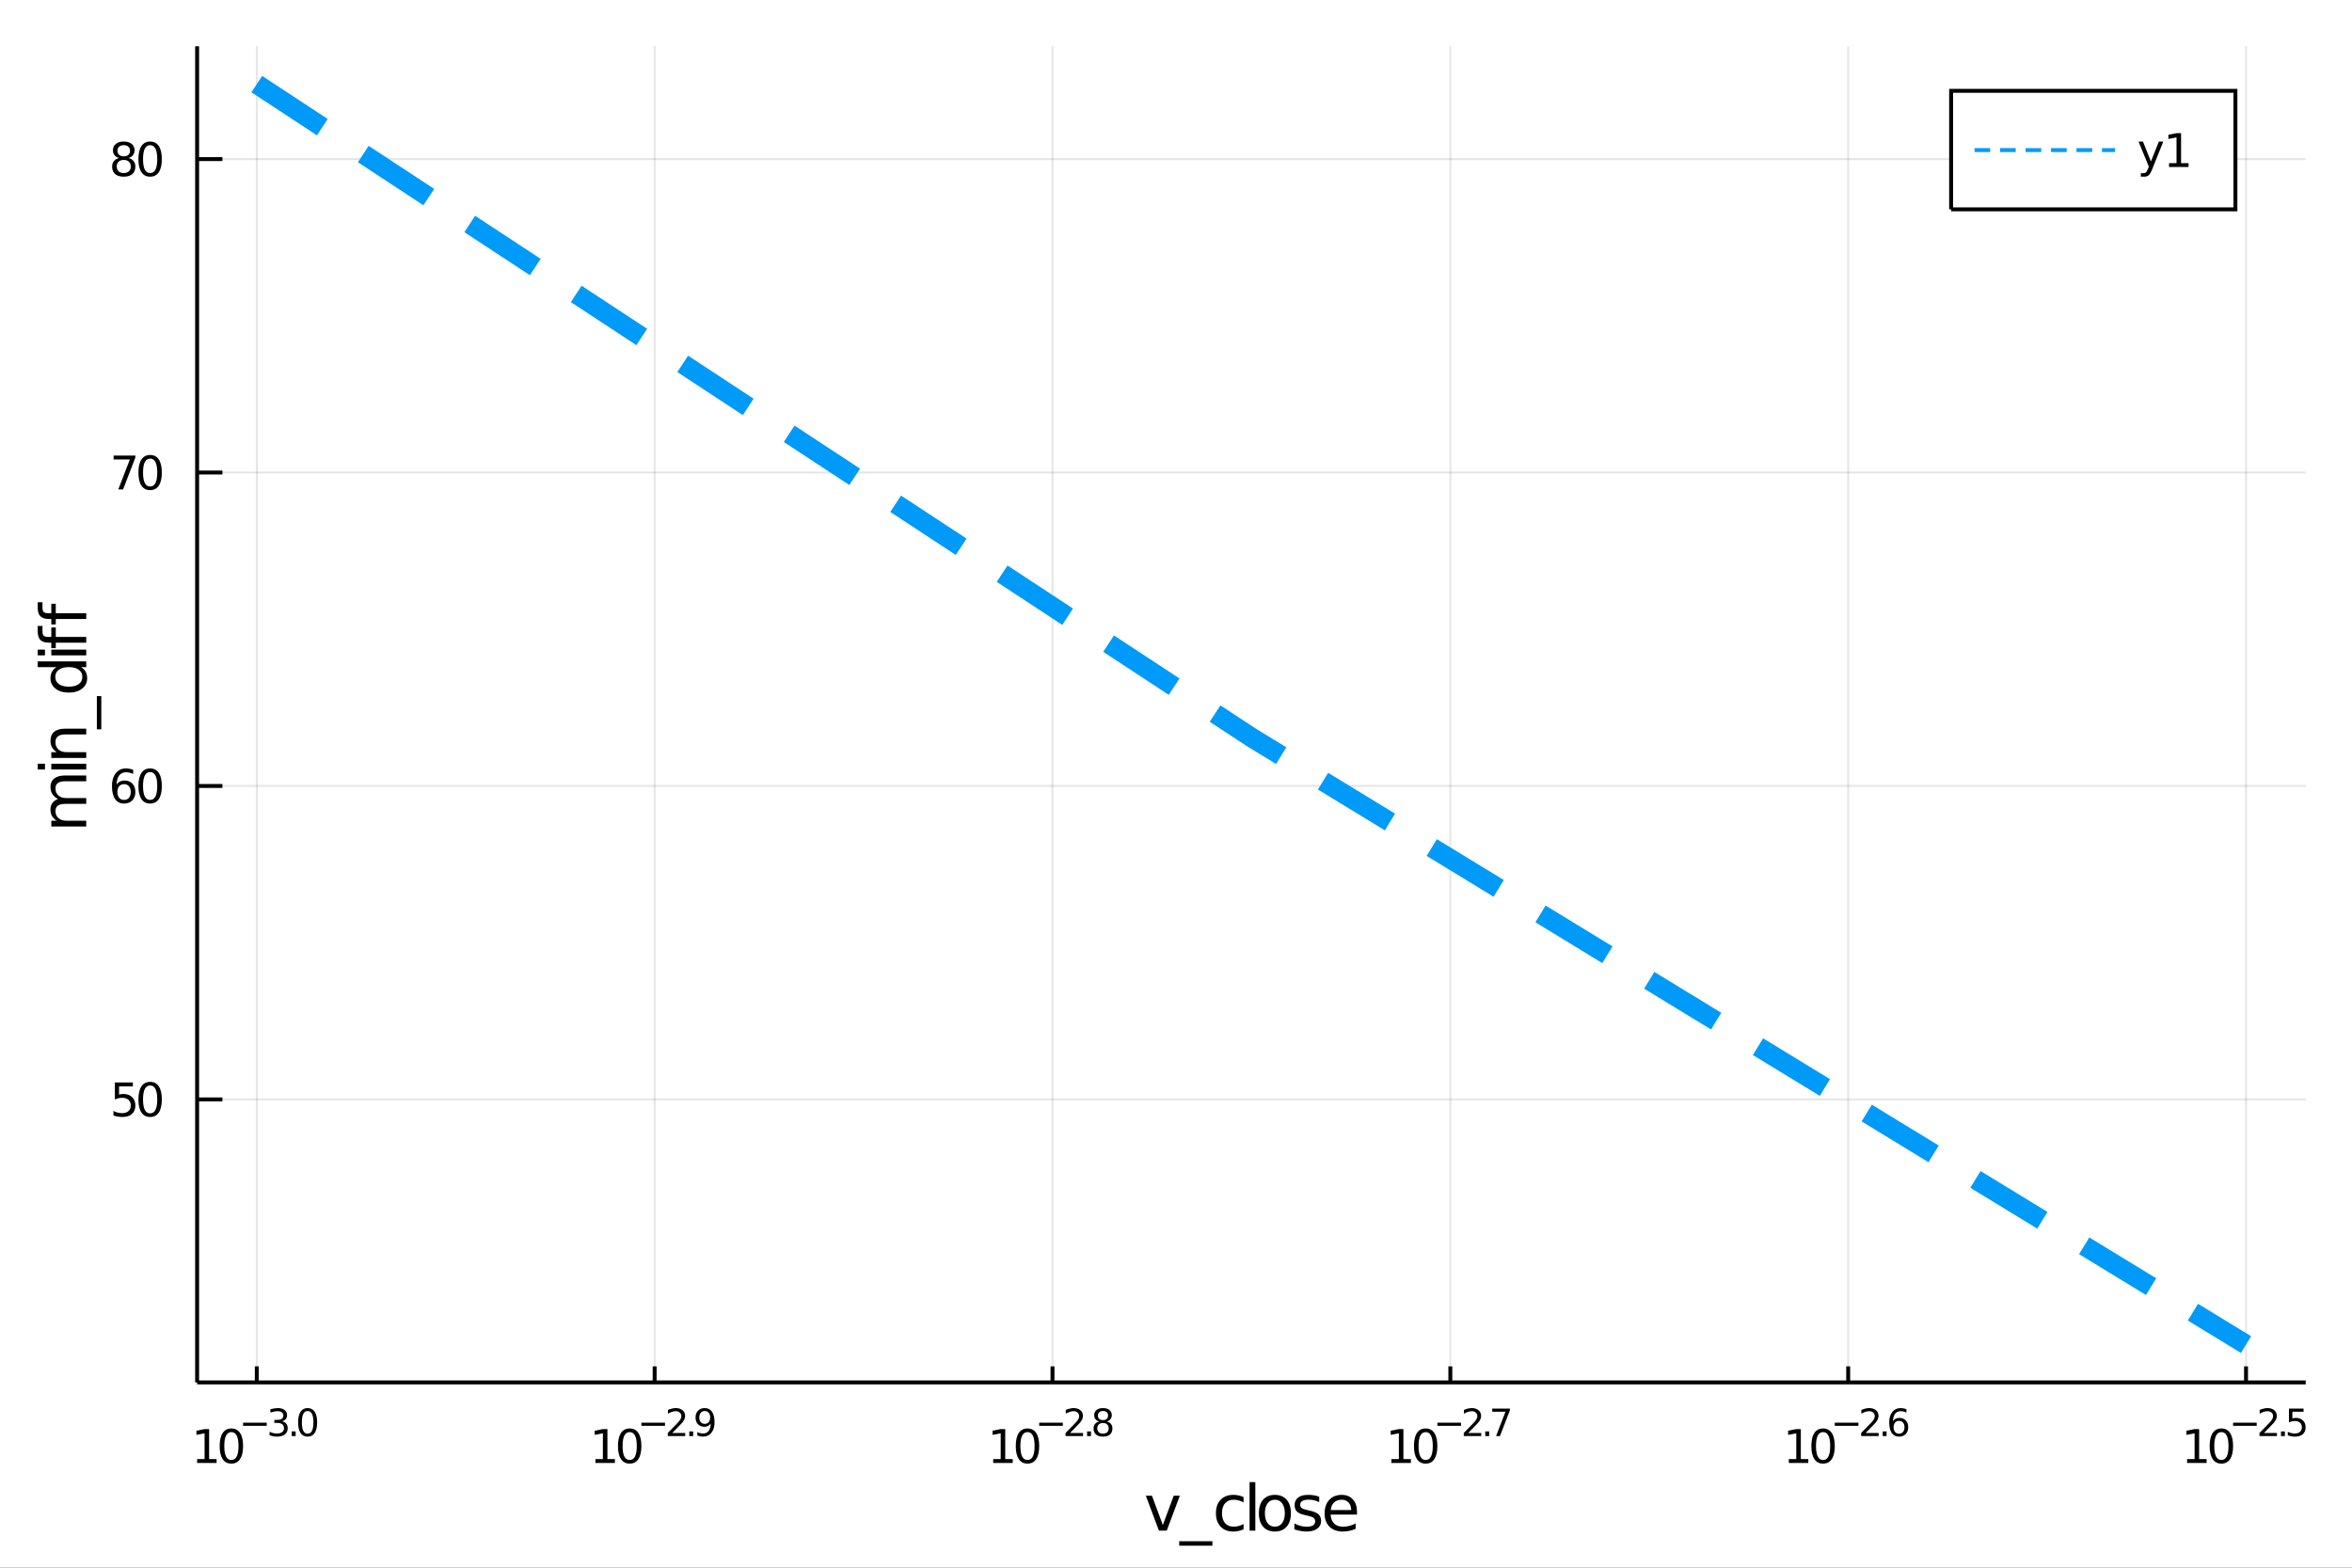 <?xml version="1.0" encoding="utf-8"?>
<svg xmlns="http://www.w3.org/2000/svg" xmlns:xlink="http://www.w3.org/1999/xlink" width="600" height="400" viewBox="0 0 2400 1600">
<rect x="0" y="0" width="2400" height="1600" fill="#333333" stroke="none"/>
<defs>
  <clipPath id="clip880">
    <rect x="0" y="0" width="2400" height="1600"/>
  </clipPath>
</defs>
<path clip-path="url(#clip880)" d="
M0 1600 L2400 1600 L2400 0 L0 0  Z
  " fill="#ffffff" fill-rule="evenodd" fill-opacity="1"/>
<defs>
  <clipPath id="clip881">
    <rect x="480" y="0" width="1681" height="1600"/>
  </clipPath>
</defs>
<path clip-path="url(#clip880)" d="
M201.14 1410.9 L2352.76 1410.9 L2352.76 47.244 L201.14 47.244  Z
  " fill="#ffffff" fill-rule="evenodd" fill-opacity="1"/>
<defs>
  <clipPath id="clip882">
    <rect x="201" y="47" width="2153" height="1365"/>
  </clipPath>
</defs>
<polyline clip-path="url(#clip882)" style="stroke:#000000; stroke-width:2; stroke-opacity:0.1; fill:none" points="
  262.034,1410.9 262.034,47.244 
  "/>
<polyline clip-path="url(#clip882)" style="stroke:#000000; stroke-width:2; stroke-opacity:0.1; fill:none" points="
  668,1410.9 668,47.244 
  "/>
<polyline clip-path="url(#clip882)" style="stroke:#000000; stroke-width:2; stroke-opacity:0.1; fill:none" points="
  1073.97,1410.9 1073.97,47.244 
  "/>
<polyline clip-path="url(#clip882)" style="stroke:#000000; stroke-width:2; stroke-opacity:0.1; fill:none" points="
  1479.93,1410.9 1479.93,47.244 
  "/>
<polyline clip-path="url(#clip882)" style="stroke:#000000; stroke-width:2; stroke-opacity:0.1; fill:none" points="
  1885.9,1410.9 1885.9,47.244 
  "/>
<polyline clip-path="url(#clip882)" style="stroke:#000000; stroke-width:2; stroke-opacity:0.1; fill:none" points="
  2291.86,1410.9 2291.86,47.244 
  "/>
<polyline clip-path="url(#clip880)" style="stroke:#000000; stroke-width:4; stroke-opacity:1; fill:none" points="
  201.14,1410.9 2352.76,1410.9 
  "/>
<polyline clip-path="url(#clip880)" style="stroke:#000000; stroke-width:4; stroke-opacity:1; fill:none" points="
  262.034,1410.9 262.034,1394.53 
  "/>
<polyline clip-path="url(#clip880)" style="stroke:#000000; stroke-width:4; stroke-opacity:1; fill:none" points="
  668,1410.9 668,1394.53 
  "/>
<polyline clip-path="url(#clip880)" style="stroke:#000000; stroke-width:4; stroke-opacity:1; fill:none" points="
  1073.97,1410.9 1073.97,1394.53 
  "/>
<polyline clip-path="url(#clip880)" style="stroke:#000000; stroke-width:4; stroke-opacity:1; fill:none" points="
  1479.93,1410.9 1479.93,1394.53 
  "/>
<polyline clip-path="url(#clip880)" style="stroke:#000000; stroke-width:4; stroke-opacity:1; fill:none" points="
  1885.9,1410.9 1885.9,1394.53 
  "/>
<polyline clip-path="url(#clip880)" style="stroke:#000000; stroke-width:4; stroke-opacity:1; fill:none" points="
  2291.86,1410.9 2291.86,1394.53 
  "/>
<path clip-path="url(#clip880)" d="M 0 0 M201.125 1489.17 L208.763 1489.17 L208.763 1462.8 L200.453 1464.47 L200.453 1460.21 L208.717 1458.54 L213.393 1458.54 L213.393 1489.17 L221.032 1489.17 L221.032 1493.1 L201.125 1493.1 L201.125 1489.17 Z" fill="#000000" fill-rule="evenodd" fill-opacity="1" /><path clip-path="url(#clip880)" d="M 0 0 M236.101 1461.62 Q232.49 1461.62 230.662 1465.19 Q228.856 1468.73 228.856 1475.86 Q228.856 1482.97 230.662 1486.53 Q232.49 1490.07 236.101 1490.07 Q239.736 1490.07 241.541 1486.53 Q243.37 1482.97 243.37 1475.86 Q243.37 1468.73 241.541 1465.19 Q239.736 1461.62 236.101 1461.62 M236.101 1457.92 Q241.911 1457.92 244.967 1462.53 Q248.046 1467.11 248.046 1475.86 Q248.046 1484.59 244.967 1489.19 Q241.911 1493.78 236.101 1493.78 Q230.291 1493.78 227.212 1489.19 Q224.157 1484.59 224.157 1475.86 Q224.157 1467.11 227.212 1462.53 Q230.291 1457.92 236.101 1457.92 Z" fill="#000000" fill-rule="evenodd" fill-opacity="1" /><path clip-path="url(#clip880)" d="M 0 0 M248.046 1452.02 L272.157 1452.02 L272.157 1455.22 L248.046 1455.22 L248.046 1452.02 Z" fill="#000000" fill-rule="evenodd" fill-opacity="1" /><path clip-path="url(#clip880)" d="M 0 0 M287.786 1450.55 Q290.514 1451.14 292.037 1452.98 Q293.579 1454.82 293.579 1457.53 Q293.579 1461.69 290.721 1463.96 Q287.862 1466.24 282.596 1466.24 Q280.828 1466.24 278.947 1465.88 Q277.085 1465.54 275.091 1464.85 L275.091 1461.18 Q276.671 1462.1 278.552 1462.57 Q280.433 1463.04 282.483 1463.04 Q286.056 1463.04 287.918 1461.63 Q289.799 1460.22 289.799 1457.53 Q289.799 1455.05 288.05 1453.66 Q286.319 1452.25 283.216 1452.25 L279.944 1452.25 L279.944 1449.12 L283.367 1449.12 Q286.169 1449.12 287.655 1448.01 Q289.141 1446.89 289.141 1444.78 Q289.141 1442.62 287.598 1441.47 Q286.075 1440.3 283.216 1440.3 Q281.655 1440.3 279.868 1440.64 Q278.082 1440.98 275.938 1441.69 L275.938 1438.31 Q278.1 1437.71 279.981 1437.41 Q281.881 1437.11 283.555 1437.11 Q287.881 1437.11 290.401 1439.08 Q292.921 1441.04 292.921 1444.38 Q292.921 1446.72 291.586 1448.33 Q290.25 1449.93 287.786 1450.55 Z" fill="#000000" fill-rule="evenodd" fill-opacity="1" /><path clip-path="url(#clip880)" d="M 0 0 M297.698 1460.92 L301.667 1460.92 L301.667 1465.69 L297.698 1465.69 L297.698 1460.92 Z" fill="#000000" fill-rule="evenodd" fill-opacity="1" /><path clip-path="url(#clip880)" d="M 0 0 M313.91 1440.11 Q310.976 1440.11 309.491 1443.01 Q308.024 1445.89 308.024 1451.68 Q308.024 1457.46 309.491 1460.35 Q310.976 1463.23 313.91 1463.23 Q316.863 1463.23 318.33 1460.35 Q319.816 1457.46 319.816 1451.68 Q319.816 1445.89 318.33 1443.01 Q316.863 1440.11 313.91 1440.11 M313.91 1437.11 Q318.631 1437.11 321.114 1440.85 Q323.615 1444.57 323.615 1451.68 Q323.615 1458.77 321.114 1462.51 Q318.631 1466.24 313.91 1466.24 Q309.19 1466.24 306.688 1462.51 Q304.206 1458.77 304.206 1451.68 Q304.206 1444.57 306.688 1440.85 Q309.19 1437.11 313.91 1437.11 Z" fill="#000000" fill-rule="evenodd" fill-opacity="1" /><path clip-path="url(#clip880)" d="M 0 0 M607.551 1489.17 L615.19 1489.17 L615.19 1462.8 L606.879 1464.47 L606.879 1460.21 L615.143 1458.54 L619.819 1458.54 L619.819 1489.17 L627.458 1489.17 L627.458 1493.1 L607.551 1493.1 L607.551 1489.17 Z" fill="#000000" fill-rule="evenodd" fill-opacity="1" /><path clip-path="url(#clip880)" d="M 0 0 M642.527 1461.62 Q638.916 1461.62 637.088 1465.19 Q635.282 1468.73 635.282 1475.86 Q635.282 1482.97 637.088 1486.53 Q638.916 1490.07 642.527 1490.07 Q646.162 1490.07 647.967 1486.53 Q649.796 1482.97 649.796 1475.86 Q649.796 1468.73 647.967 1465.19 Q646.162 1461.62 642.527 1461.62 M642.527 1457.92 Q648.338 1457.92 651.393 1462.53 Q654.472 1467.11 654.472 1475.86 Q654.472 1484.59 651.393 1489.19 Q648.338 1493.78 642.527 1493.78 Q636.717 1493.78 633.639 1489.19 Q630.583 1484.59 630.583 1475.86 Q630.583 1467.11 633.639 1462.53 Q636.717 1457.92 642.527 1457.92 Z" fill="#000000" fill-rule="evenodd" fill-opacity="1" /><path clip-path="url(#clip880)" d="M 0 0 M654.472 1452.02 L678.583 1452.02 L678.583 1455.22 L654.472 1455.22 L654.472 1452.02 Z" fill="#000000" fill-rule="evenodd" fill-opacity="1" /><path clip-path="url(#clip880)" d="M 0 0 M685.975 1462.5 L699.234 1462.5 L699.234 1465.69 L681.405 1465.69 L681.405 1462.5 Q683.567 1460.26 687.291 1456.5 Q691.034 1452.72 691.993 1451.63 Q693.818 1449.58 694.532 1448.16 Q695.266 1446.74 695.266 1445.36 Q695.266 1443.12 693.686 1441.71 Q692.125 1440.3 689.605 1440.3 Q687.818 1440.3 685.824 1440.92 Q683.85 1441.54 681.593 1442.8 L681.593 1438.97 Q683.887 1438.05 685.881 1437.58 Q687.874 1437.11 689.53 1437.11 Q693.893 1437.11 696.488 1439.29 Q699.084 1441.47 699.084 1445.12 Q699.084 1446.85 698.426 1448.41 Q697.786 1449.95 696.075 1452.06 Q695.604 1452.6 693.084 1455.22 Q690.564 1457.81 685.975 1462.5 Z" fill="#000000" fill-rule="evenodd" fill-opacity="1" /><path clip-path="url(#clip880)" d="M 0 0 M703.353 1460.92 L707.322 1460.92 L707.322 1465.69 L703.353 1465.69 L703.353 1460.92 Z" fill="#000000" fill-rule="evenodd" fill-opacity="1" /><path clip-path="url(#clip880)" d="M 0 0 M711.553 1465.11 L711.553 1461.65 Q712.983 1462.33 714.45 1462.68 Q715.917 1463.04 717.327 1463.04 Q721.089 1463.04 723.064 1460.52 Q725.057 1457.98 725.34 1452.83 Q724.249 1454.45 722.575 1455.31 Q720.901 1456.18 718.87 1456.18 Q714.657 1456.18 712.193 1453.64 Q709.748 1451.08 709.748 1446.66 Q709.748 1442.33 712.306 1439.72 Q714.864 1437.11 719.114 1437.11 Q723.985 1437.11 726.543 1440.85 Q729.12 1444.57 729.12 1451.68 Q729.12 1458.32 725.96 1462.29 Q722.819 1466.24 717.497 1466.24 Q716.067 1466.24 714.6 1465.96 Q713.133 1465.67 711.553 1465.11 M719.114 1453.21 Q721.672 1453.21 723.158 1451.46 Q724.662 1449.71 724.662 1446.66 Q724.662 1443.63 723.158 1441.88 Q721.672 1440.11 719.114 1440.11 Q716.556 1440.11 715.052 1441.88 Q713.566 1443.63 713.566 1446.66 Q713.566 1449.71 715.052 1451.46 Q716.556 1453.21 719.114 1453.21 Z" fill="#000000" fill-rule="evenodd" fill-opacity="1" /><path clip-path="url(#clip880)" d="M 0 0 M1013.48 1489.17 L1021.12 1489.17 L1021.12 1462.8 L1012.81 1464.47 L1012.81 1460.21 L1021.07 1458.54 L1025.75 1458.54 L1025.75 1489.17 L1033.39 1489.17 L1033.39 1493.1 L1013.48 1493.1 L1013.48 1489.17 Z" fill="#000000" fill-rule="evenodd" fill-opacity="1" /><path clip-path="url(#clip880)" d="M 0 0 M1048.46 1461.62 Q1044.84 1461.62 1043.02 1465.19 Q1041.21 1468.73 1041.21 1475.86 Q1041.21 1482.97 1043.02 1486.53 Q1044.84 1490.07 1048.46 1490.07 Q1052.09 1490.07 1053.89 1486.53 Q1055.72 1482.97 1055.72 1475.86 Q1055.72 1468.73 1053.89 1465.19 Q1052.09 1461.62 1048.46 1461.62 M1048.46 1457.92 Q1054.27 1457.92 1057.32 1462.53 Q1060.4 1467.11 1060.4 1475.86 Q1060.4 1484.59 1057.32 1489.19 Q1054.27 1493.78 1048.46 1493.78 Q1042.65 1493.78 1039.57 1489.19 Q1036.51 1484.59 1036.51 1475.86 Q1036.51 1467.11 1039.57 1462.53 Q1042.65 1457.92 1048.46 1457.92 Z" fill="#000000" fill-rule="evenodd" fill-opacity="1" /><path clip-path="url(#clip880)" d="M 0 0 M1060.4 1452.02 L1084.51 1452.02 L1084.51 1455.22 L1060.4 1455.22 L1060.4 1452.02 Z" fill="#000000" fill-rule="evenodd" fill-opacity="1" /><path clip-path="url(#clip880)" d="M 0 0 M1091.9 1462.5 L1105.16 1462.5 L1105.16 1465.69 L1087.33 1465.69 L1087.33 1462.5 Q1089.5 1460.26 1093.22 1456.5 Q1096.96 1452.72 1097.92 1451.63 Q1099.75 1449.58 1100.46 1448.16 Q1101.19 1446.74 1101.19 1445.36 Q1101.19 1443.12 1099.61 1441.71 Q1098.05 1440.3 1095.53 1440.3 Q1093.75 1440.3 1091.75 1440.92 Q1089.78 1441.54 1087.52 1442.8 L1087.52 1438.97 Q1089.81 1438.05 1091.81 1437.58 Q1093.8 1437.11 1095.46 1437.11 Q1099.82 1437.11 1102.42 1439.29 Q1105.01 1441.47 1105.01 1445.12 Q1105.01 1446.85 1104.35 1448.41 Q1103.71 1449.95 1102 1452.06 Q1101.53 1452.6 1099.01 1455.22 Q1096.49 1457.81 1091.9 1462.5 Z" fill="#000000" fill-rule="evenodd" fill-opacity="1" /><path clip-path="url(#clip880)" d="M 0 0 M1109.28 1460.92 L1113.25 1460.92 L1113.25 1465.69 L1109.28 1465.69 L1109.28 1460.92 Z" fill="#000000" fill-rule="evenodd" fill-opacity="1" /><path clip-path="url(#clip880)" d="M 0 0 M1125.49 1452.36 Q1122.78 1452.36 1121.22 1453.81 Q1119.68 1455.26 1119.68 1457.79 Q1119.68 1460.33 1121.22 1461.78 Q1122.78 1463.23 1125.49 1463.23 Q1128.2 1463.23 1129.76 1461.78 Q1131.32 1460.31 1131.32 1457.79 Q1131.32 1455.26 1129.76 1453.81 Q1128.22 1452.36 1125.49 1452.36 M1121.69 1450.74 Q1119.25 1450.14 1117.88 1448.47 Q1116.52 1446.79 1116.52 1444.38 Q1116.52 1441.02 1118.91 1439.06 Q1121.32 1437.11 1125.49 1437.11 Q1129.69 1437.11 1132.08 1439.06 Q1134.46 1441.02 1134.46 1444.38 Q1134.46 1446.79 1133.09 1448.47 Q1131.74 1450.14 1129.31 1450.74 Q1132.06 1451.38 1133.58 1453.24 Q1135.12 1455.1 1135.12 1457.79 Q1135.12 1461.88 1132.62 1464.06 Q1130.14 1466.24 1125.49 1466.24 Q1120.85 1466.24 1118.35 1464.06 Q1115.86 1461.88 1115.86 1457.79 Q1115.86 1455.1 1117.41 1453.24 Q1118.95 1451.38 1121.69 1450.74 M1120.3 1444.74 Q1120.3 1446.92 1121.66 1448.15 Q1123.03 1449.37 1125.49 1449.37 Q1127.94 1449.37 1129.31 1448.15 Q1130.7 1446.92 1130.7 1444.74 Q1130.7 1442.56 1129.31 1441.34 Q1127.94 1440.11 1125.49 1440.11 Q1123.03 1440.11 1121.66 1441.34 Q1120.3 1442.56 1120.3 1444.74 Z" fill="#000000" fill-rule="evenodd" fill-opacity="1" /><path clip-path="url(#clip880)" d="M 0 0 M1419.77 1489.17 L1427.41 1489.17 L1427.41 1462.8 L1419.1 1464.47 L1419.1 1460.21 L1427.37 1458.54 L1432.04 1458.54 L1432.04 1489.17 L1439.68 1489.17 L1439.68 1493.1 L1419.77 1493.1 L1419.77 1489.17 Z" fill="#000000" fill-rule="evenodd" fill-opacity="1" /><path clip-path="url(#clip880)" d="M 0 0 M1454.75 1461.62 Q1451.14 1461.62 1449.31 1465.19 Q1447.5 1468.73 1447.5 1475.86 Q1447.5 1482.97 1449.31 1486.53 Q1451.14 1490.07 1454.75 1490.07 Q1458.38 1490.07 1460.19 1486.53 Q1462.02 1482.97 1462.02 1475.86 Q1462.02 1468.73 1460.19 1465.19 Q1458.38 1461.62 1454.75 1461.62 M1454.75 1457.92 Q1460.56 1457.92 1463.62 1462.53 Q1466.69 1467.11 1466.69 1475.86 Q1466.69 1484.59 1463.62 1489.19 Q1460.56 1493.78 1454.75 1493.78 Q1448.94 1493.78 1445.86 1489.19 Q1442.81 1484.59 1442.81 1475.86 Q1442.81 1467.11 1445.86 1462.53 Q1448.94 1457.92 1454.75 1457.92 Z" fill="#000000" fill-rule="evenodd" fill-opacity="1" /><path clip-path="url(#clip880)" d="M 0 0 M1466.69 1452.02 L1490.81 1452.02 L1490.81 1455.22 L1466.69 1455.22 L1466.69 1452.02 Z" fill="#000000" fill-rule="evenodd" fill-opacity="1" /><path clip-path="url(#clip880)" d="M 0 0 M1498.2 1462.5 L1511.46 1462.5 L1511.46 1465.69 L1493.63 1465.69 L1493.63 1462.5 Q1495.79 1460.26 1499.51 1456.5 Q1503.26 1452.72 1504.22 1451.63 Q1506.04 1449.58 1506.75 1448.16 Q1507.49 1446.74 1507.49 1445.36 Q1507.49 1443.12 1505.91 1441.71 Q1504.35 1440.3 1501.83 1440.3 Q1500.04 1440.3 1498.05 1440.92 Q1496.07 1441.54 1493.81 1442.8 L1493.81 1438.97 Q1496.11 1438.05 1498.1 1437.58 Q1500.1 1437.11 1501.75 1437.11 Q1506.12 1437.11 1508.71 1439.29 Q1511.31 1441.47 1511.31 1445.12 Q1511.31 1446.85 1510.65 1448.41 Q1510.01 1449.95 1508.3 1452.06 Q1507.83 1452.6 1505.31 1455.22 Q1502.79 1457.81 1498.2 1462.5 Z" fill="#000000" fill-rule="evenodd" fill-opacity="1" /><path clip-path="url(#clip880)" d="M 0 0 M1515.58 1460.92 L1519.54 1460.92 L1519.54 1465.69 L1515.58 1465.69 L1515.58 1460.92 Z" fill="#000000" fill-rule="evenodd" fill-opacity="1" /><path clip-path="url(#clip880)" d="M 0 0 M1522.7 1437.61 L1540.76 1437.61 L1540.76 1439.23 L1530.57 1465.69 L1526.6 1465.69 L1536.19 1440.81 L1522.7 1440.81 L1522.7 1437.61 Z" fill="#000000" fill-rule="evenodd" fill-opacity="1" /><path clip-path="url(#clip880)" d="M 0 0 M1825.31 1489.17 L1832.94 1489.17 L1832.94 1462.8 L1824.63 1464.47 L1824.63 1460.21 L1832.9 1458.54 L1837.57 1458.54 L1837.57 1489.17 L1845.21 1489.17 L1845.21 1493.1 L1825.31 1493.1 L1825.31 1489.17 Z" fill="#000000" fill-rule="evenodd" fill-opacity="1" /><path clip-path="url(#clip880)" d="M 0 0 M1860.28 1461.62 Q1856.67 1461.62 1854.84 1465.19 Q1853.04 1468.73 1853.04 1475.86 Q1853.04 1482.97 1854.84 1486.53 Q1856.67 1490.07 1860.28 1490.07 Q1863.92 1490.07 1865.72 1486.53 Q1867.55 1482.97 1867.55 1475.86 Q1867.55 1468.73 1865.72 1465.19 Q1863.92 1461.62 1860.28 1461.62 M1860.28 1457.92 Q1866.09 1457.92 1869.15 1462.53 Q1872.23 1467.11 1872.23 1475.86 Q1872.23 1484.59 1869.15 1489.19 Q1866.09 1493.78 1860.28 1493.78 Q1854.47 1493.78 1851.39 1489.19 Q1848.34 1484.59 1848.34 1475.86 Q1848.34 1467.11 1851.39 1462.53 Q1854.47 1457.92 1860.28 1457.92 Z" fill="#000000" fill-rule="evenodd" fill-opacity="1" /><path clip-path="url(#clip880)" d="M 0 0 M1872.23 1452.02 L1896.34 1452.02 L1896.34 1455.22 L1872.23 1455.22 L1872.23 1452.02 Z" fill="#000000" fill-rule="evenodd" fill-opacity="1" /><path clip-path="url(#clip880)" d="M 0 0 M1903.73 1462.5 L1916.99 1462.5 L1916.99 1465.69 L1899.16 1465.69 L1899.16 1462.5 Q1901.32 1460.26 1905.05 1456.5 Q1908.79 1452.72 1909.75 1451.63 Q1911.57 1449.58 1912.29 1448.16 Q1913.02 1446.74 1913.02 1445.36 Q1913.02 1443.12 1911.44 1441.71 Q1909.88 1440.3 1907.36 1440.3 Q1905.57 1440.3 1903.58 1440.92 Q1901.6 1441.54 1899.35 1442.8 L1899.35 1438.97 Q1901.64 1438.05 1903.64 1437.58 Q1905.63 1437.11 1907.28 1437.11 Q1911.65 1437.11 1914.24 1439.29 Q1916.84 1441.47 1916.84 1445.12 Q1916.84 1446.85 1916.18 1448.41 Q1915.54 1449.95 1913.83 1452.06 Q1913.36 1452.6 1910.84 1455.22 Q1908.32 1457.81 1903.73 1462.5 Z" fill="#000000" fill-rule="evenodd" fill-opacity="1" /><path clip-path="url(#clip880)" d="M 0 0 M1921.11 1460.92 L1925.08 1460.92 L1925.08 1465.69 L1921.11 1465.69 L1921.11 1460.92 Z" fill="#000000" fill-rule="evenodd" fill-opacity="1" /><path clip-path="url(#clip880)" d="M 0 0 M1937.79 1450.14 Q1935.23 1450.14 1933.73 1451.89 Q1932.24 1453.64 1932.24 1456.68 Q1932.24 1459.71 1933.73 1461.48 Q1935.23 1463.23 1937.79 1463.23 Q1940.35 1463.23 1941.83 1461.48 Q1943.34 1459.71 1943.34 1456.68 Q1943.34 1453.64 1941.83 1451.89 Q1940.35 1450.14 1937.79 1450.14 M1945.33 1438.23 L1945.33 1441.69 Q1943.9 1441.02 1942.44 1440.66 Q1940.99 1440.3 1939.56 1440.3 Q1935.8 1440.3 1933.8 1442.84 Q1931.83 1445.38 1931.55 1450.52 Q1932.66 1448.88 1934.33 1448.01 Q1936 1447.13 1938.02 1447.13 Q1942.25 1447.13 1944.69 1449.71 Q1947.16 1452.26 1947.16 1456.68 Q1947.16 1461.01 1944.6 1463.62 Q1942.04 1466.24 1937.79 1466.24 Q1932.92 1466.24 1930.34 1462.51 Q1927.77 1458.77 1927.77 1451.68 Q1927.77 1445.02 1930.93 1441.07 Q1934.09 1437.11 1939.41 1437.11 Q1940.84 1437.11 1942.29 1437.39 Q1943.75 1437.67 1945.33 1438.23 Z" fill="#000000" fill-rule="evenodd" fill-opacity="1" /><path clip-path="url(#clip880)" d="M 0 0 M2231.74 1489.17 L2239.38 1489.17 L2239.38 1462.8 L2231.07 1464.47 L2231.07 1460.21 L2239.33 1458.54 L2244.01 1458.54 L2244.01 1489.17 L2251.65 1489.17 L2251.65 1493.1 L2231.74 1493.1 L2231.74 1489.17 Z" fill="#000000" fill-rule="evenodd" fill-opacity="1" /><path clip-path="url(#clip880)" d="M 0 0 M2266.72 1461.62 Q2263.11 1461.62 2261.28 1465.19 Q2259.47 1468.73 2259.47 1475.86 Q2259.47 1482.97 2261.28 1486.53 Q2263.11 1490.07 2266.72 1490.07 Q2270.35 1490.07 2272.16 1486.53 Q2273.99 1482.97 2273.99 1475.86 Q2273.99 1468.73 2272.16 1465.19 Q2270.35 1461.62 2266.72 1461.62 M2266.72 1457.92 Q2272.53 1457.92 2275.58 1462.53 Q2278.66 1467.11 2278.66 1475.86 Q2278.66 1484.59 2275.58 1489.19 Q2272.53 1493.78 2266.72 1493.78 Q2260.91 1493.78 2257.83 1489.19 Q2254.77 1484.59 2254.77 1475.86 Q2254.77 1467.11 2257.83 1462.53 Q2260.91 1457.92 2266.72 1457.92 Z" fill="#000000" fill-rule="evenodd" fill-opacity="1" /><path clip-path="url(#clip880)" d="M 0 0 M2278.66 1452.02 L2302.77 1452.02 L2302.77 1455.22 L2278.66 1455.22 L2278.66 1452.02 Z" fill="#000000" fill-rule="evenodd" fill-opacity="1" /><path clip-path="url(#clip880)" d="M 0 0 M2310.17 1462.5 L2323.42 1462.5 L2323.42 1465.69 L2305.6 1465.69 L2305.6 1462.5 Q2307.76 1460.26 2311.48 1456.5 Q2315.22 1452.72 2316.18 1451.63 Q2318.01 1449.58 2318.72 1448.16 Q2319.46 1446.74 2319.46 1445.36 Q2319.46 1443.12 2317.88 1441.71 Q2316.32 1440.3 2313.8 1440.3 Q2312.01 1440.3 2310.01 1440.92 Q2308.04 1441.54 2305.78 1442.8 L2305.78 1438.97 Q2308.08 1438.05 2310.07 1437.58 Q2312.06 1437.11 2313.72 1437.11 Q2318.08 1437.11 2320.68 1439.29 Q2323.27 1441.47 2323.27 1445.12 Q2323.27 1446.85 2322.62 1448.41 Q2321.98 1449.95 2320.27 1452.06 Q2319.79 1452.6 2317.27 1455.22 Q2314.75 1457.81 2310.17 1462.5 Z" fill="#000000" fill-rule="evenodd" fill-opacity="1" /><path clip-path="url(#clip880)" d="M 0 0 M2327.54 1460.92 L2331.51 1460.92 L2331.51 1465.69 L2327.54 1465.69 L2327.54 1460.92 Z" fill="#000000" fill-rule="evenodd" fill-opacity="1" /><path clip-path="url(#clip880)" d="M 0 0 M2335.67 1437.61 L2350.58 1437.61 L2350.58 1440.81 L2339.15 1440.81 L2339.15 1447.69 Q2339.98 1447.41 2340.8 1447.28 Q2341.63 1447.13 2342.46 1447.13 Q2347.16 1447.13 2349.91 1449.71 Q2352.65 1452.28 2352.65 1456.68 Q2352.65 1461.22 2349.83 1463.74 Q2347.01 1466.24 2341.88 1466.24 Q2340.11 1466.24 2338.26 1465.94 Q2336.44 1465.64 2334.48 1465.04 L2334.48 1461.22 Q2336.18 1462.14 2337.98 1462.59 Q2339.79 1463.04 2341.8 1463.04 Q2345.05 1463.04 2346.95 1461.33 Q2348.85 1459.62 2348.85 1456.68 Q2348.85 1453.75 2346.95 1452.04 Q2345.05 1450.33 2341.8 1450.33 Q2340.28 1450.33 2338.75 1450.67 Q2337.25 1451 2335.67 1451.72 L2335.67 1437.61 Z" fill="#000000" fill-rule="evenodd" fill-opacity="1" /><path clip-path="url(#clip880)" d="M 0 0 M1169.22 1526.54 L1175.43 1526.54 L1186.57 1556.46 L1197.71 1526.54 L1203.92 1526.54 L1190.55 1562.19 L1182.59 1562.19 L1169.22 1526.54 Z" fill="#000000" fill-rule="evenodd" fill-opacity="1" /><path clip-path="url(#clip880)" d="M 0 0 M1237.15 1573.01 L1237.15 1577.56 L1203.28 1577.56 L1203.28 1573.01 L1237.15 1573.01 Z" fill="#000000" fill-rule="evenodd" fill-opacity="1" /><path clip-path="url(#clip880)" d="M 0 0 M1268.94 1527.91 L1268.94 1533.38 Q1266.46 1532.01 1263.95 1531.34 Q1261.46 1530.64 1258.92 1530.64 Q1253.22 1530.64 1250.07 1534.27 Q1246.92 1537.87 1246.92 1544.39 Q1246.92 1550.92 1250.07 1554.55 Q1253.22 1558.14 1258.92 1558.14 Q1261.46 1558.14 1263.95 1557.47 Q1266.46 1556.77 1268.94 1555.41 L1268.94 1560.82 Q1266.49 1561.96 1263.85 1562.54 Q1261.24 1563.11 1258.28 1563.11 Q1250.23 1563.11 1245.49 1558.05 Q1240.74 1552.99 1240.74 1544.39 Q1240.74 1535.67 1245.52 1530.68 Q1250.32 1525.68 1258.66 1525.68 Q1261.37 1525.68 1263.95 1526.25 Q1266.52 1526.79 1268.94 1527.91 Z" fill="#000000" fill-rule="evenodd" fill-opacity="1" /><path clip-path="url(#clip880)" d="M 0 0 M1275.09 1512.66 L1280.94 1512.66 L1280.94 1562.19 L1275.09 1562.19 L1275.09 1512.66 Z" fill="#000000" fill-rule="evenodd" fill-opacity="1" /><path clip-path="url(#clip880)" d="M 0 0 M1300.9 1530.64 Q1296.19 1530.64 1293.45 1534.34 Q1290.71 1538 1290.71 1544.39 Q1290.71 1550.79 1293.42 1554.48 Q1296.16 1558.14 1300.9 1558.14 Q1305.58 1558.14 1308.31 1554.45 Q1311.05 1550.76 1311.05 1544.39 Q1311.05 1538.06 1308.31 1534.37 Q1305.58 1530.64 1300.9 1530.64 M1300.9 1525.68 Q1308.54 1525.68 1312.9 1530.64 Q1317.26 1535.61 1317.26 1544.39 Q1317.26 1553.15 1312.9 1558.14 Q1308.54 1563.11 1300.9 1563.11 Q1293.23 1563.11 1288.87 1558.14 Q1284.54 1553.15 1284.54 1544.39 Q1284.54 1535.61 1288.87 1530.64 Q1293.23 1525.68 1300.9 1525.68 Z" fill="#000000" fill-rule="evenodd" fill-opacity="1" /><path clip-path="url(#clip880)" d="M 0 0 M1346.13 1527.59 L1346.13 1533.13 Q1343.64 1531.85 1340.97 1531.22 Q1338.3 1530.58 1335.43 1530.58 Q1331.07 1530.58 1328.88 1531.92 Q1326.71 1533.25 1326.71 1535.93 Q1326.71 1537.96 1328.27 1539.14 Q1329.83 1540.29 1334.54 1541.34 L1336.55 1541.78 Q1342.79 1543.12 1345.39 1545.57 Q1348.04 1547.99 1348.04 1552.35 Q1348.04 1557.32 1344.09 1560.21 Q1340.18 1563.11 1333.3 1563.11 Q1330.44 1563.11 1327.32 1562.54 Q1324.23 1561.99 1320.79 1560.88 L1320.79 1554.83 Q1324.04 1556.52 1327.19 1557.38 Q1330.34 1558.21 1333.43 1558.21 Q1337.57 1558.21 1339.79 1556.81 Q1342.02 1555.37 1342.02 1552.8 Q1342.02 1550.41 1340.4 1549.14 Q1338.81 1547.86 1333.36 1546.68 L1331.33 1546.21 Q1325.88 1545.06 1323.47 1542.71 Q1321.05 1540.32 1321.05 1536.18 Q1321.05 1531.15 1324.61 1528.42 Q1328.18 1525.68 1334.73 1525.68 Q1337.98 1525.68 1340.84 1526.16 Q1343.71 1526.63 1346.13 1527.59 Z" fill="#000000" fill-rule="evenodd" fill-opacity="1" /><path clip-path="url(#clip880)" d="M 0 0 M1384.67 1542.9 L1384.67 1545.76 L1357.74 1545.76 Q1358.13 1551.81 1361.37 1554.99 Q1364.65 1558.14 1370.48 1558.14 Q1373.85 1558.14 1377 1557.32 Q1380.18 1556.49 1383.3 1554.83 L1383.3 1560.37 Q1380.15 1561.71 1376.84 1562.41 Q1373.53 1563.11 1370.13 1563.11 Q1361.6 1563.11 1356.6 1558.14 Q1351.63 1553.18 1351.63 1544.71 Q1351.63 1535.96 1356.34 1530.83 Q1361.09 1525.68 1369.11 1525.68 Q1376.3 1525.68 1380.47 1530.33 Q1384.67 1534.94 1384.67 1542.9 M1378.81 1541.18 Q1378.75 1536.37 1376.11 1533.51 Q1373.5 1530.64 1369.17 1530.64 Q1364.27 1530.64 1361.31 1533.41 Q1358.38 1536.18 1357.94 1541.21 L1378.81 1541.18 Z" fill="#000000" fill-rule="evenodd" fill-opacity="1" /><polyline clip-path="url(#clip882)" style="stroke:#000000; stroke-width:2; stroke-opacity:0.1; fill:none" points="
  201.14,1122.06 2352.76,1122.06 
  "/>
<polyline clip-path="url(#clip882)" style="stroke:#000000; stroke-width:2; stroke-opacity:0.1; fill:none" points="
  201.14,802.165 2352.76,802.165 
  "/>
<polyline clip-path="url(#clip882)" style="stroke:#000000; stroke-width:2; stroke-opacity:0.1; fill:none" points="
  201.14,482.268 2352.76,482.268 
  "/>
<polyline clip-path="url(#clip882)" style="stroke:#000000; stroke-width:2; stroke-opacity:0.1; fill:none" points="
  201.14,162.37 2352.76,162.37 
  "/>
<polyline clip-path="url(#clip880)" style="stroke:#000000; stroke-width:4; stroke-opacity:1; fill:none" points="
  201.14,1410.9 201.14,47.244 
  "/>
<polyline clip-path="url(#clip880)" style="stroke:#000000; stroke-width:4; stroke-opacity:1; fill:none" points="
  201.14,1122.06 226.959,1122.06 
  "/>
<polyline clip-path="url(#clip880)" style="stroke:#000000; stroke-width:4; stroke-opacity:1; fill:none" points="
  201.14,802.165 226.959,802.165 
  "/>
<polyline clip-path="url(#clip880)" style="stroke:#000000; stroke-width:4; stroke-opacity:1; fill:none" points="
  201.14,482.268 226.959,482.268 
  "/>
<polyline clip-path="url(#clip880)" style="stroke:#000000; stroke-width:4; stroke-opacity:1; fill:none" points="
  201.14,162.37 226.959,162.37 
  "/>
<path clip-path="url(#clip880)" d="M 0 0 M117.223 1104.78 L135.579 1104.78 L135.579 1108.72 L121.505 1108.72 L121.505 1117.19 Q122.524 1116.84 123.543 1116.68 Q124.561 1116.5 125.58 1116.5 Q131.367 1116.5 134.746 1119.67 Q138.126 1122.84 138.126 1128.25 Q138.126 1133.83 134.654 1136.94 Q131.181 1140.01 124.862 1140.01 Q122.686 1140.01 120.418 1139.64 Q118.172 1139.27 115.765 1138.53 L115.765 1133.83 Q117.848 1134.97 120.07 1135.52 Q122.293 1136.08 124.769 1136.08 Q128.774 1136.08 131.112 1133.97 Q133.45 1131.87 133.45 1128.25 Q133.45 1124.64 131.112 1122.54 Q128.774 1120.43 124.769 1120.43 Q122.894 1120.43 121.019 1120.85 Q119.168 1121.26 117.223 1122.14 L117.223 1104.78 Z" fill="#000000" fill-rule="evenodd" fill-opacity="1" /><path clip-path="url(#clip880)" d="M 0 0 M153.195 1107.86 Q149.584 1107.86 147.755 1111.43 Q145.95 1114.97 145.95 1122.1 Q145.95 1129.2 147.755 1132.77 Q149.584 1136.31 153.195 1136.31 Q156.829 1136.31 158.635 1132.77 Q160.464 1129.2 160.464 1122.1 Q160.464 1114.97 158.635 1111.43 Q156.829 1107.86 153.195 1107.86 M153.195 1104.16 Q159.005 1104.16 162.061 1108.76 Q165.14 1113.35 165.14 1122.1 Q165.14 1130.82 162.061 1135.43 Q159.005 1140.01 153.195 1140.01 Q147.385 1140.01 144.306 1135.43 Q141.251 1130.82 141.251 1122.1 Q141.251 1113.35 144.306 1108.76 Q147.385 1104.16 153.195 1104.16 Z" fill="#000000" fill-rule="evenodd" fill-opacity="1" /><path clip-path="url(#clip880)" d="M 0 0 M126.598 800.302 Q123.45 800.302 121.598 802.455 Q119.769 804.607 119.769 808.357 Q119.769 812.084 121.598 814.26 Q123.45 816.413 126.598 816.413 Q129.746 816.413 131.575 814.26 Q133.427 812.084 133.427 808.357 Q133.427 804.607 131.575 802.455 Q129.746 800.302 126.598 800.302 M135.88 785.649 L135.88 789.908 Q134.121 789.075 132.316 788.635 Q130.533 788.195 128.774 788.195 Q124.144 788.195 121.691 791.32 Q119.26 794.445 118.913 800.765 Q120.279 798.751 122.339 797.686 Q124.399 796.598 126.876 796.598 Q132.084 796.598 135.093 799.769 Q138.126 802.918 138.126 808.357 Q138.126 813.681 134.978 816.899 Q131.83 820.117 126.598 820.117 Q120.603 820.117 117.431 815.533 Q114.26 810.927 114.26 802.2 Q114.26 794.006 118.149 789.145 Q122.038 784.26 128.589 784.26 Q130.348 784.26 132.13 784.608 Q133.936 784.955 135.88 785.649 Z" fill="#000000" fill-rule="evenodd" fill-opacity="1" /><path clip-path="url(#clip880)" d="M 0 0 M153.195 787.964 Q149.584 787.964 147.755 791.529 Q145.95 795.07 145.95 802.2 Q145.95 809.306 147.755 812.871 Q149.584 816.413 153.195 816.413 Q156.829 816.413 158.635 812.871 Q160.464 809.306 160.464 802.2 Q160.464 795.07 158.635 791.529 Q156.829 787.964 153.195 787.964 M153.195 784.26 Q159.005 784.26 162.061 788.867 Q165.14 793.45 165.14 802.2 Q165.14 810.927 162.061 815.533 Q159.005 820.117 153.195 820.117 Q147.385 820.117 144.306 815.533 Q141.251 810.927 141.251 802.2 Q141.251 793.45 144.306 788.867 Q147.385 784.26 153.195 784.26 Z" fill="#000000" fill-rule="evenodd" fill-opacity="1" /><path clip-path="url(#clip880)" d="M 0 0 M115.904 464.988 L138.126 464.988 L138.126 466.978 L125.58 499.548 L120.695 499.548 L132.501 468.923 L115.904 468.923 L115.904 464.988 Z" fill="#000000" fill-rule="evenodd" fill-opacity="1" /><path clip-path="url(#clip880)" d="M 0 0 M153.195 468.066 Q149.584 468.066 147.755 471.631 Q145.95 475.173 145.95 482.302 Q145.95 489.409 147.755 492.974 Q149.584 496.515 153.195 496.515 Q156.829 496.515 158.635 492.974 Q160.464 489.409 160.464 482.302 Q160.464 475.173 158.635 471.631 Q156.829 468.066 153.195 468.066 M153.195 464.363 Q159.005 464.363 162.061 468.969 Q165.14 473.553 165.14 482.302 Q165.14 491.029 162.061 495.636 Q159.005 500.219 153.195 500.219 Q147.385 500.219 144.306 495.636 Q141.251 491.029 141.251 482.302 Q141.251 473.553 144.306 468.969 Q147.385 464.363 153.195 464.363 Z" fill="#000000" fill-rule="evenodd" fill-opacity="1" /><path clip-path="url(#clip880)" d="M 0 0 M126.274 163.238 Q122.941 163.238 121.019 165.021 Q119.121 166.803 119.121 169.928 Q119.121 173.053 121.019 174.835 Q122.941 176.618 126.274 176.618 Q129.607 176.618 131.529 174.835 Q133.45 173.03 133.45 169.928 Q133.45 166.803 131.529 165.021 Q129.63 163.238 126.274 163.238 M121.598 161.247 Q118.589 160.507 116.899 158.447 Q115.232 156.386 115.232 153.423 Q115.232 149.28 118.172 146.873 Q121.135 144.465 126.274 144.465 Q131.436 144.465 134.376 146.873 Q137.316 149.28 137.316 153.423 Q137.316 156.386 135.626 158.447 Q133.959 160.507 130.973 161.247 Q134.353 162.035 136.228 164.326 Q138.126 166.618 138.126 169.928 Q138.126 174.951 135.047 177.636 Q131.992 180.321 126.274 180.321 Q120.556 180.321 117.478 177.636 Q114.422 174.951 114.422 169.928 Q114.422 166.618 116.32 164.326 Q118.218 162.035 121.598 161.247 M119.885 153.863 Q119.885 156.548 121.552 158.053 Q123.242 159.558 126.274 159.558 Q129.283 159.558 130.973 158.053 Q132.686 156.548 132.686 153.863 Q132.686 151.178 130.973 149.673 Q129.283 148.169 126.274 148.169 Q123.242 148.169 121.552 149.673 Q119.885 151.178 119.885 153.863 Z" fill="#000000" fill-rule="evenodd" fill-opacity="1" /><path clip-path="url(#clip880)" d="M 0 0 M153.195 148.169 Q149.584 148.169 147.755 151.734 Q145.95 155.275 145.95 162.405 Q145.95 169.511 147.755 173.076 Q149.584 176.618 153.195 176.618 Q156.829 176.618 158.635 173.076 Q160.464 169.511 160.464 162.405 Q160.464 155.275 158.635 151.734 Q156.829 148.169 153.195 148.169 M153.195 144.465 Q159.005 144.465 162.061 149.072 Q165.14 153.655 165.14 162.405 Q165.14 171.132 162.061 175.738 Q159.005 180.321 153.195 180.321 Q147.385 180.321 144.306 175.738 Q141.251 171.132 141.251 162.405 Q141.251 153.655 144.306 149.072 Q147.385 144.465 153.195 144.465 Z" fill="#000000" fill-rule="evenodd" fill-opacity="1" /><path clip-path="url(#clip880)" d="M 0 0 M59.199 815.533 Q55.253 813.336 53.375 810.281 Q51.497 807.225 51.497 803.088 Q51.497 797.518 55.412 794.494 Q59.295 791.47 66.488 791.47 L88.004 791.47 L88.004 797.358 L66.679 797.358 Q61.555 797.358 59.072 799.173 Q56.589 800.987 56.589 804.711 Q56.589 809.262 59.613 811.904 Q62.637 814.546 67.857 814.546 L88.004 814.546 L88.004 820.434 L66.679 820.434 Q61.523 820.434 59.072 822.248 Q56.589 824.063 56.589 827.85 Q56.589 832.338 59.645 834.98 Q62.669 837.622 67.857 837.622 L88.004 837.622 L88.004 843.51 L52.356 843.51 L52.356 837.622 L57.894 837.622 Q54.616 835.616 53.056 832.815 Q51.497 830.015 51.497 826.163 Q51.497 822.28 53.47 819.575 Q55.444 816.838 59.199 815.533 Z" fill="#000000" fill-rule="evenodd" fill-opacity="1" /><path clip-path="url(#clip880)" d="M 0 0 M52.356 785.327 L52.356 779.471 L88.004 779.471 L88.004 785.327 L52.356 785.327 M38.479 785.327 L38.479 779.471 L45.895 779.471 L45.895 785.327 L38.479 785.327 Z" fill="#000000" fill-rule="evenodd" fill-opacity="1" /><path clip-path="url(#clip880)" d="M 0 0 M66.488 743.696 L88.004 743.696 L88.004 749.552 L66.679 749.552 Q61.618 749.552 59.104 751.525 Q56.589 753.499 56.589 757.446 Q56.589 762.188 59.613 764.925 Q62.637 767.662 67.857 767.662 L88.004 767.662 L88.004 773.551 L52.356 773.551 L52.356 767.662 L57.894 767.662 Q54.68 765.562 53.088 762.729 Q51.497 759.864 51.497 756.141 Q51.497 749.998 55.316 746.847 Q59.104 743.696 66.488 743.696 Z" fill="#000000" fill-rule="evenodd" fill-opacity="1" /><path clip-path="url(#clip880)" d="M 0 0 M98.826 710.467 L103.377 710.467 L103.377 744.332 L98.826 744.332 L98.826 710.467 Z" fill="#000000" fill-rule="evenodd" fill-opacity="1" /><path clip-path="url(#clip880)" d="M 0 0 M57.767 680.866 L38.479 680.866 L38.479 675.01 L88.004 675.01 L88.004 680.866 L82.657 680.866 Q85.84 682.712 87.399 685.545 Q88.927 688.346 88.927 692.292 Q88.927 698.754 83.771 702.828 Q78.615 706.87 70.212 706.87 Q61.809 706.87 56.653 702.828 Q51.497 698.754 51.497 692.292 Q51.497 688.346 53.056 685.545 Q54.584 682.712 57.767 680.866 M70.212 700.823 Q76.673 700.823 80.365 698.181 Q84.026 695.507 84.026 690.86 Q84.026 686.213 80.365 683.54 Q76.673 680.866 70.212 680.866 Q63.751 680.866 60.09 683.54 Q56.398 686.213 56.398 690.86 Q56.398 695.507 60.09 698.181 Q63.751 700.823 70.212 700.823 Z" fill="#000000" fill-rule="evenodd" fill-opacity="1" /><path clip-path="url(#clip880)" d="M 0 0 M52.356 668.867 L52.356 663.01 L88.004 663.01 L88.004 668.867 L52.356 668.867 M38.479 668.867 L38.479 663.01 L45.895 663.01 L45.895 668.867 L38.479 668.867 Z" fill="#000000" fill-rule="evenodd" fill-opacity="1" /><path clip-path="url(#clip880)" d="M 0 0 M38.479 638.821 L43.349 638.821 L43.349 644.422 Q43.349 647.573 44.622 648.815 Q45.895 650.024 49.205 650.024 L52.356 650.024 L52.356 640.38 L56.908 640.38 L56.908 650.024 L88.004 650.024 L88.004 655.912 L56.908 655.912 L56.908 661.514 L52.356 661.514 L52.356 655.912 L49.874 655.912 Q43.922 655.912 41.216 653.143 Q38.479 650.374 38.479 644.359 L38.479 638.821 Z" fill="#000000" fill-rule="evenodd" fill-opacity="1" /><path clip-path="url(#clip880)" d="M 0 0 M38.479 614.631 L43.349 614.631 L43.349 620.233 Q43.349 623.384 44.622 624.625 Q45.895 625.835 49.205 625.835 L52.356 625.835 L52.356 616.19 L56.908 616.19 L56.908 625.835 L88.004 625.835 L88.004 631.723 L56.908 631.723 L56.908 637.325 L52.356 637.325 L52.356 631.723 L49.874 631.723 Q43.922 631.723 41.216 628.954 Q38.479 626.185 38.479 620.169 L38.479 614.631 Z" fill="#000000" fill-rule="evenodd" fill-opacity="1" /><polyline clip-path="url(#clip882)" style="stroke:#009af9; stroke-width:20; stroke-opacity:1; fill:none" stroke-dasharray="80, 50" points="
  262.034,85.838 1276.95,752.636 2291.86,1372.3 
  "/>
<path clip-path="url(#clip880)" d="
M1990.95 213.659 L2281.04 213.659 L2281.04 92.699 L1990.95 92.699  Z
  " fill="#ffffff" fill-rule="evenodd" fill-opacity="1"/>
<polyline clip-path="url(#clip880)" style="stroke:#000000; stroke-width:4; stroke-opacity:1; fill:none" points="
  1990.95,213.659 2281.04,213.659 2281.04,92.699 1990.95,92.699 1990.95,213.659 
  "/>
<polyline clip-path="url(#clip880)" style="stroke:#009af9; stroke-width:4; stroke-opacity:1; fill:none" stroke-dasharray="16, 10" points="
  2014.86,153.179 2158.3,153.179 
  "/>
<path clip-path="url(#clip880)" d="M 0 0 M2196.05 172.867 Q2194.24 177.496 2192.53 178.908 Q2190.81 180.32 2187.94 180.32 L2184.54 180.32 L2184.54 176.755 L2187.04 176.755 Q2188.8 176.755 2189.77 175.922 Q2190.75 175.089 2191.93 171.987 L2192.69 170.043 L2182.2 144.533 L2186.72 144.533 L2194.82 164.811 L2202.92 144.533 L2207.43 144.533 L2196.05 172.867 Z" fill="#000000" fill-rule="evenodd" fill-opacity="1" /><path clip-path="url(#clip880)" d="M 0 0 M2213.31 166.524 L2220.95 166.524 L2220.95 140.158 L2212.64 141.825 L2212.64 137.566 L2220.91 135.899 L2225.58 135.899 L2225.58 166.524 L2233.22 166.524 L2233.22 170.459 L2213.31 170.459 L2213.31 166.524 Z" fill="#000000" fill-rule="evenodd" fill-opacity="1" /></svg>
